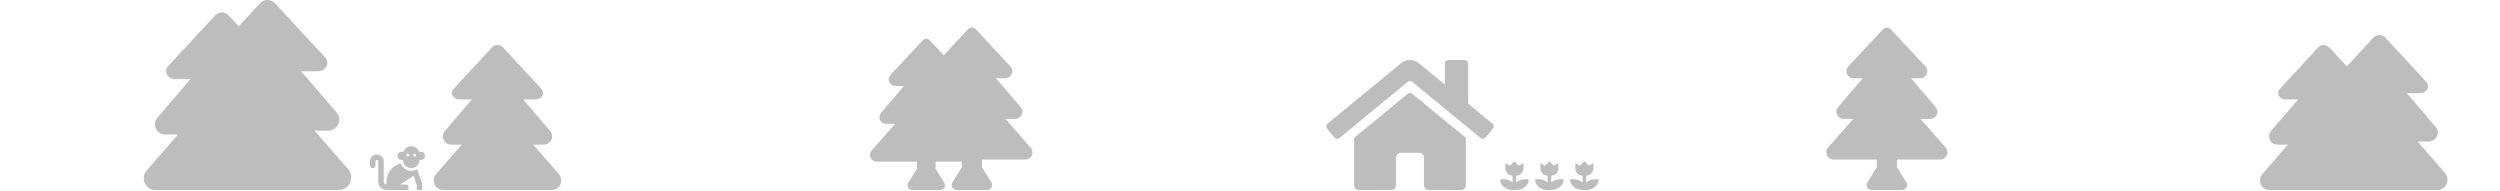 <svg width="2000" height="153" viewBox="0 0 2000 153" fill="none" xmlns="http://www.w3.org/2000/svg">
<path fill-rule="evenodd" clip-rule="evenodd" d="M278.486 135.257L251.627 104.501H262.394C270.052 104.501 274.209 95.832 269.334 90.102L240.948 57.001H254.348C260.719 57.001 264.189 50.321 260.121 45.927L219.772 2.435C216.781 -0.801 211.217 -0.801 208.226 2.435L190.99 21.027L182.883 12.275C180.093 9.252 174.903 9.252 172.113 12.275L134.502 52.906C130.707 57.011 133.944 63.251 139.887 63.251H152.387L125.88 94.175C121.332 99.528 125.21 107.626 132.353 107.626H142.398L117.342 136.359C112.041 142.433 116.282 152.001 124.234 152.001H230.735C230.767 152.001 230.799 152.001 230.832 152.001H271.068C279.623 152.001 284.139 141.729 278.486 135.257ZM1536.38 95.124L1556.56 118.099C1558.08 119.824 1558.42 122.185 1557.46 124.259C1556.52 126.303 1554.43 127.624 1552.16 127.624H1517.58V133.832L1525.24 146.121C1526.58 148.822 1524.62 152.001 1521.62 152.001H1497.38C1494.38 152.001 1492.42 148.822 1493.77 146.121L1501.42 133.832V127.624H1466.85C1464.57 127.624 1462.49 126.303 1461.54 124.259C1460.58 122.185 1460.92 119.824 1462.44 118.099L1482.62 95.124H1474.88C1472.6 95.124 1470.59 93.854 1469.63 91.81C1468.67 89.766 1468.99 87.428 1470.46 85.706L1490.2 62.623H1482.9C1480.6 62.623 1478.53 61.265 1477.63 59.168C1476.74 57.104 1477.16 54.702 1478.7 53.054L1506.56 23.225C1508.08 21.587 1510.92 21.587 1512.45 23.225L1540.3 53.054C1541.84 54.702 1542.26 57.104 1541.37 59.168C1540.47 61.265 1538.4 62.623 1536.1 62.623H1528.8L1548.54 85.701C1550.01 87.425 1550.33 89.766 1549.37 91.808C1548.41 93.854 1546.4 95.124 1544.12 95.124H1536.38ZM1955.96 138.341L1934.11 113.251H1942.87C1949.09 113.251 1952.48 106.179 1948.51 101.505L1925.42 74.501H1936.32C1941.5 74.501 1944.33 69.052 1941.02 65.467L1908.19 29.987C1905.76 27.347 1901.24 27.347 1898.8 29.987L1877.47 53.067L1863.39 37.858C1861.12 35.389 1856.88 35.389 1854.61 37.858L1823.91 71.049C1820.82 74.403 1823.46 79.5 1828.31 79.5H1838.51L1816.88 104.762C1813.17 109.135 1816.33 115.75 1822.16 115.75H1830.36L1809.91 139.222C1805.59 144.184 1809.05 152 1815.54 152H1856.96L1857.05 152.001H1949.92C1956.88 152.001 1960.55 143.621 1955.96 138.341ZM447.087 139.222L426.642 115.75H434.838C440.667 115.75 443.831 109.135 440.12 104.762L418.513 79.5H428.713C433.563 79.5 436.204 74.403 433.108 71.049L402.394 37.858C400.117 35.389 395.882 35.389 393.605 37.858L362.914 71.049C359.818 74.403 362.459 79.5 367.308 79.5H377.508L355.879 104.762C352.168 109.135 355.333 115.75 361.161 115.75H369.358L348.912 139.222C344.586 144.184 348.047 152 354.536 152H441.441C447.952 152 451.39 144.161 447.087 139.222ZM1222.27 143.375H1220.15C1217.32 143.375 1214.77 144.374 1212.94 145.977V140.5C1214.46 140.5 1215.92 139.894 1217 138.816C1218.08 137.738 1218.69 136.275 1218.69 134.75V130.437L1215.09 132.594L1211.55 129L1207.91 132.594L1204.31 130.437V134.75C1204.31 136.275 1204.92 137.738 1206 138.816C1207.07 139.894 1208.54 140.5 1210.06 140.5V145.977C1208.23 144.374 1205.68 143.375 1202.85 143.375H1200.72C1200.31 143.375 1199.96 143.722 1200 144.131C1200.45 148.541 1204.78 152 1210.05 152H1212.94C1218.22 152 1222.55 148.541 1223 144.131C1223.04 143.722 1222.69 143.375 1222.27 143.375ZM1248.15 143.375H1250.27C1250.69 143.375 1251.04 143.722 1251 144.131C1250.55 148.541 1246.22 152 1240.94 152H1238.05C1232.78 152 1228.45 148.541 1228 144.131C1227.96 143.722 1228.31 143.375 1228.72 143.375H1230.85C1233.68 143.375 1236.23 144.374 1238.06 145.977V140.5C1236.54 140.5 1235.07 139.894 1234 138.816C1232.92 137.738 1232.31 136.275 1232.31 134.75V130.437L1235.91 132.594L1239.55 129L1243.09 132.594L1246.69 130.437V134.75C1246.69 136.275 1246.08 137.738 1245 138.816C1243.92 139.894 1242.46 140.5 1240.94 140.5V145.977C1242.77 144.374 1245.32 143.375 1248.15 143.375ZM1278.27 143.375H1276.15C1273.32 143.375 1270.77 144.374 1268.94 145.977V140.5C1270.46 140.5 1271.92 139.894 1273 138.816C1274.08 137.738 1274.69 136.275 1274.69 134.75V130.437L1271.09 132.594L1267.55 129L1263.91 132.594L1260.31 130.437V134.75C1260.31 136.275 1260.92 137.738 1262 138.816C1263.07 139.894 1264.54 140.5 1266.06 140.5V145.977C1264.23 144.374 1261.68 143.375 1258.85 143.375H1256.72C1256.31 143.375 1255.96 143.722 1256 144.131C1256.45 148.541 1260.78 152 1266.05 152H1268.94C1274.22 152 1278.55 148.541 1279 144.131C1279.04 143.722 1278.69 143.375 1278.27 143.375ZM824.563 118.099L804.383 95.124H812.12C814.396 95.124 816.409 93.854 817.369 91.808C818.329 89.766 818.013 87.425 816.541 85.701L796.805 62.623H804.103C806.401 62.623 808.473 61.265 809.372 59.168C810.261 57.104 809.842 54.702 808.301 53.054L780.446 23.225C778.923 21.587 776.081 21.587 774.555 23.225L754.963 44.203L743.734 32.14C742.32 30.616 739.684 30.616 738.268 32.14L712.421 59.904C710.992 61.437 710.605 63.673 711.427 65.594C712.262 67.546 714.186 68.811 716.319 68.811H723.09L704.776 90.296C703.414 91.898 703.121 94.074 704.009 95.977C704.9 97.879 706.766 99.061 708.88 99.061H716.059L697.334 120.446C695.928 122.051 695.609 124.249 696.5 126.18C697.379 128.082 699.313 129.311 701.424 129.311H733.501V135.089L726.402 146.527C725.155 149.042 726.969 152.001 729.756 152.001H752.246C755.033 152.001 756.847 149.042 755.6 146.527L748.501 135.089V129.311H769.417V133.832L761.766 146.121C760.422 148.822 762.377 152.001 765.381 152.001H789.621C792.624 152.001 794.579 148.822 793.236 146.121L785.584 133.832V127.624H820.156C822.432 127.624 824.516 126.303 825.463 124.259C826.423 122.185 826.079 119.824 824.563 118.099ZM1083.33 110.235L1126.22 74.98C1126.73 74.575 1127.36 74.354 1128 74.354C1128.65 74.354 1129.28 74.575 1129.78 74.98L1172.66 110.21V148.285C1172.66 149.27 1172.27 150.215 1171.57 150.912C1170.87 151.609 1169.93 152 1168.94 152L1142.88 151.928C1142.39 151.928 1141.91 151.832 1141.45 151.644C1141 151.457 1140.59 151.182 1140.25 150.836C1139.9 150.49 1139.63 150.079 1139.44 149.627C1139.25 149.175 1139.16 148.691 1139.16 148.202V125.997C1139.16 125.012 1138.77 124.067 1138.07 123.37C1137.37 122.674 1136.42 122.282 1135.44 122.282H1120.55C1119.56 122.282 1118.62 122.674 1117.92 123.37C1117.22 124.067 1116.83 125.012 1116.83 125.997V148.218C1116.83 149.2 1116.44 150.142 1115.74 150.838C1115.05 151.534 1114.11 151.928 1113.12 151.933L1087.06 152C1086.07 152 1085.12 151.609 1084.43 150.912C1083.73 150.215 1083.33 149.27 1083.33 148.285V110.235ZM1174.52 82.944L1193.97 98.942C1194.25 99.174 1194.49 99.46 1194.67 99.783C1194.84 100.106 1194.95 100.46 1194.99 100.826C1195.02 101.191 1194.99 101.56 1194.88 101.911C1194.77 102.263 1194.6 102.589 1194.36 102.873L1188.43 110.07C1188.2 110.352 1187.91 110.586 1187.59 110.757C1187.26 110.929 1186.91 111.035 1186.54 111.069C1186.18 111.103 1185.81 111.066 1185.46 110.958C1185.11 110.851 1184.78 110.675 1184.5 110.442L1129.78 65.461C1129.28 65.056 1128.65 64.835 1128 64.835C1127.36 64.835 1126.73 65.056 1126.22 65.461L1071.51 110.442C1071.22 110.675 1070.9 110.85 1070.55 110.958C1070.19 111.065 1069.83 111.102 1069.46 111.067C1069.1 111.032 1068.74 110.925 1068.42 110.753C1068.09 110.581 1067.81 110.346 1067.57 110.063L1061.64 102.866C1061.41 102.584 1061.23 102.259 1061.12 101.909C1061.02 101.559 1060.98 101.192 1061.01 100.827C1061.05 100.463 1061.15 100.109 1061.32 99.785C1061.5 99.462 1061.73 99.176 1062.01 98.942L1120.9 50.542C1122.89 48.901 1125.4 48.003 1127.99 48.003C1130.58 48.003 1133.09 48.901 1135.09 50.542L1155.91 67.644V50.786C1155.91 50.047 1156.21 49.339 1156.73 48.816C1157.25 48.294 1157.96 48 1158.7 48H1171.73C1172.47 48 1173.18 48.294 1173.7 48.816C1174.23 49.339 1174.52 50.047 1174.52 50.786V82.944ZM329 136.687C330.763 136.687 332.398 136.158 333.776 135.267L337.46 146.256C337.685 146.926 337.8 147.628 337.8 148.335V150.906C337.8 151.511 337.308 152 336.7 152H334.5C333.892 152 333.4 151.511 333.4 150.906V148.332L333.287 147.641L330.903 140.53L320.2 147.625H324.6C325.815 147.625 326.8 148.605 326.8 149.812V150.906C326.8 151.511 326.308 152 325.7 152H309.2C305.56 152 302.6 149.056 302.6 145.437V129.031C302.6 128.428 302.107 127.937 301.5 127.937C300.893 127.937 300.4 128.428 300.4 129.031V132.312C300.4 133.52 299.415 134.5 298.2 134.5C296.985 134.5 296 133.52 296 132.312V129.031C296 126.016 298.467 123.562 301.5 123.562C304.532 123.562 307 126.016 307 129.031V145.437C307 146.643 307.987 147.625 309.2 147.625V145.437C309.2 138.332 314.075 132.374 320.676 130.646C321.83 134.14 325.104 136.687 329 136.687ZM335.196 121.375H336.7C338.522 121.375 340 122.844 340 124.656C340 126.468 338.522 127.937 336.7 127.937H335.6C335.6 131.562 332.645 134.5 329 134.5C325.355 134.5 322.4 131.562 322.4 127.937H321.3C319.477 127.937 318 126.468 318 124.656C318 122.844 319.477 121.375 321.3 121.375H322.804C323.713 118.832 326.13 117 329 117C331.87 117 334.287 118.832 335.196 121.375ZM325.15 124.109C325.15 124.714 325.642 125.203 326.25 125.203C326.858 125.203 327.35 124.714 327.35 124.109C327.35 123.505 326.858 123.016 326.25 123.016C325.642 123.016 325.15 123.505 325.15 124.109ZM330.65 124.109C330.65 124.714 331.142 125.203 331.75 125.203C332.358 125.203 332.85 124.714 332.85 124.109C332.85 123.505 332.358 123.016 331.75 123.016C331.142 123.016 330.65 123.505 330.65 124.109Z" fill="#bdbdbd"/>
</svg>
